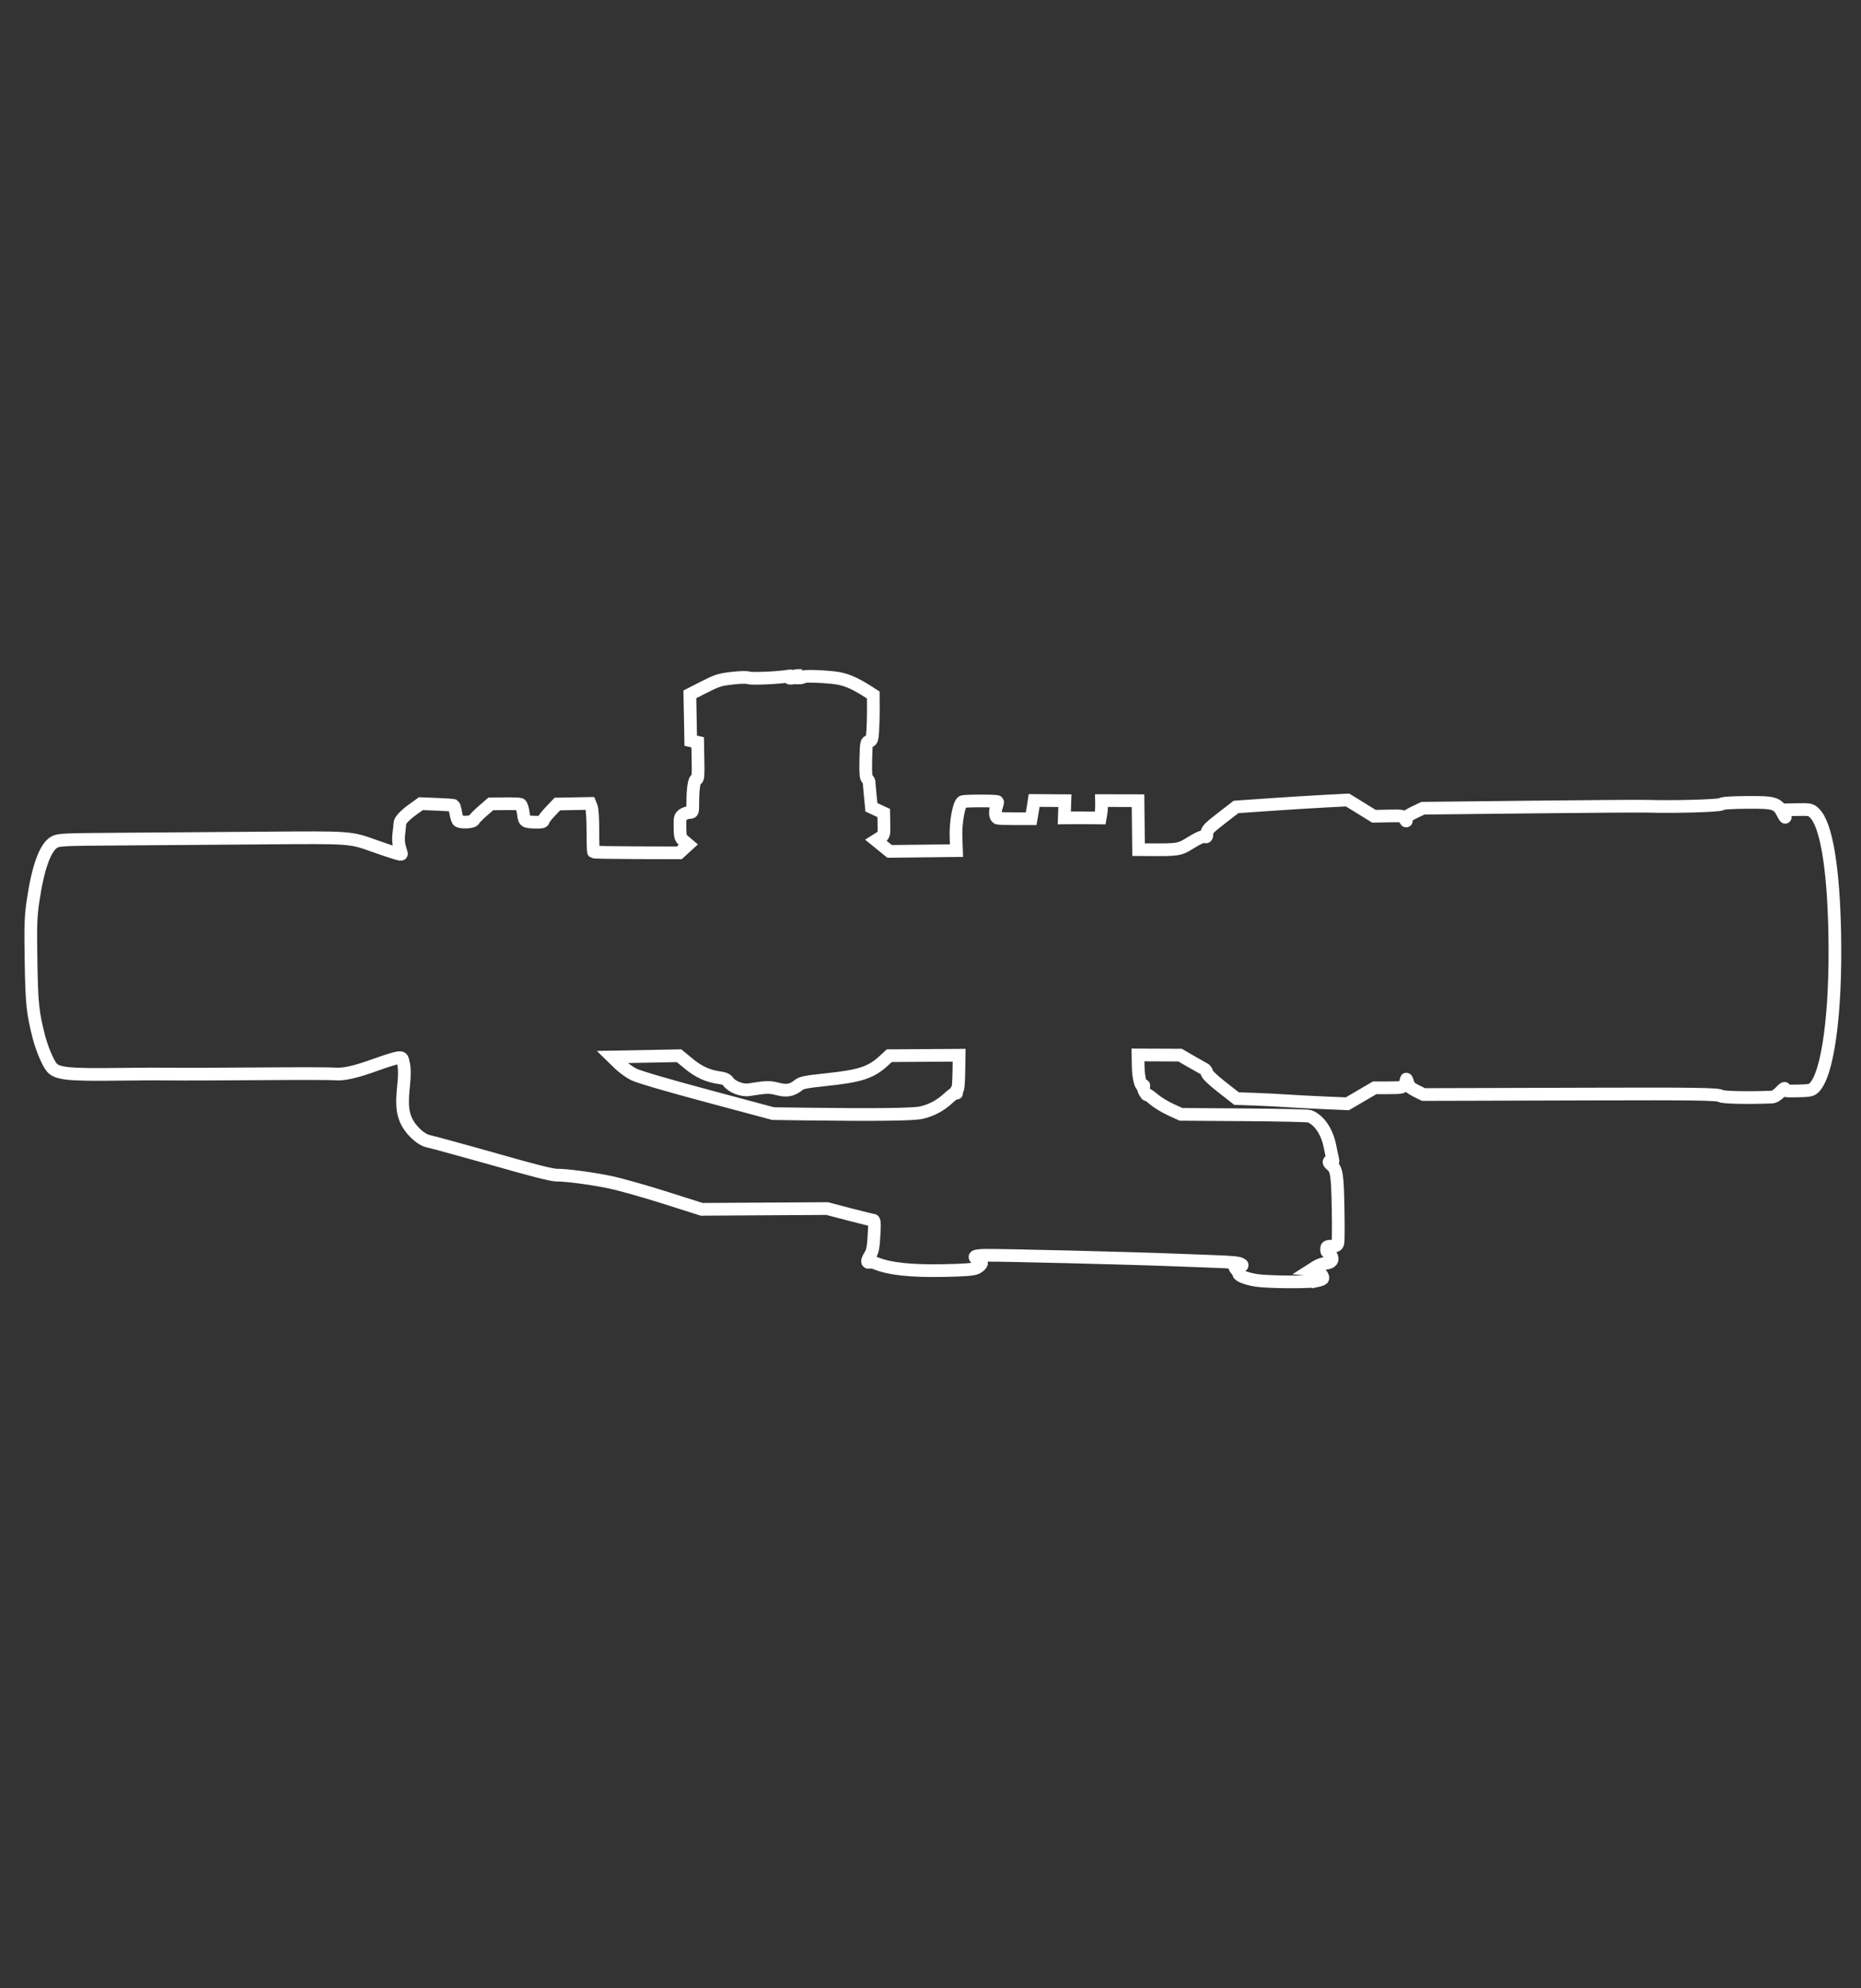 <?xml version="1.0" encoding="UTF-8" standalone="no"?>
<svg
   xmlns:dc="http://purl.org/dc/elements/1.1/"
   xmlns:cc="http://creativecommons.org/ns#"
   xmlns:rdf="http://www.w3.org/1999/02/22-rdf-syntax-ns#"
   xmlns:svg="http://www.w3.org/2000/svg"
   xmlns="http://www.w3.org/2000/svg"
   xmlns:sodipodi="http://sodipodi.sourceforge.net/DTD/sodipodi-0.dtd"
   xmlns:inkscape="http://www.inkscape.org/namespaces/inkscape"
   width="220"
   height="235"
   viewBox="0 0 58.208 62.177"
   version="1.1"
   id="svg8"
   sodipodi:docname="telescopic-flat.svg"
   inkscape:version="1.0.2-2 (e86c870879, 2021-01-15)">
  <rect x="0" y="0" width="58.208" height="62.177" fill="#333333" stroke="none"/>
  <defs
     id="defs2" />
  <sodipodi:namedview
     id="base"
     pagecolor="#000000"
     bordercolor="#666666"
     borderopacity="1.0"
     showgrid="false"
     fit-margin-top="0"
     fit-margin-left="0"
     fit-margin-right="0"
     fit-margin-bottom="0"
     units="px"
     inkscape:document-rotation="0"
     inkscape:zoom="2.1446809"
     inkscape:cx="91.865853"
     inkscape:cy="105.80569"
     inkscape:window-width="1258"
     inkscape:window-height="1198"
     inkscape:window-x="1444"
     inkscape:window-y="609"
     inkscape:window-maximized="0"
     inkscape:current-layer="svg8" />
  <g
     id="layer1"
     transform="matrix(0.618,0.595,-0.595,0.618,194.272,-176.813)">
    <path
       style="fill:none;stroke:#ffffff;stroke-width:0.463;stroke-miterlimit:4;stroke-dasharray:none;stroke-opacity:1"
       d="m 46.759,305.909 c 0.068,-0.098 0.123,-0.201 0.123,-0.229 3.2e-5,-0.098 -0.306,-0.13 -0.417,-0.043 l -0.108,0.085 0.047,-0.194 c 0.026,-0.107 0.094,-0.249 0.151,-0.317 0.155,-0.183 0.146,-0.302 -0.027,-0.357 -0.076,-0.024 -0.171,-0.074 -0.211,-0.112 l -0.074,-0.068 0.041,0.102 c 0.039,0.097 0.037,0.098 -0.042,0.024 -0.072,-0.068 -0.065,-0.095 0.056,-0.215 0.113,-0.113 0.127,-0.156 0.079,-0.239 -0.032,-0.056 -0.431,-0.474 -0.886,-0.929 -0.855,-0.856 -1.012,-0.974 -1.259,-0.951 -0.139,0.013 -0.191,-0.04 -0.087,-0.086 0.068,-0.03 0.06,-0.049 -0.046,-0.117 -0.07,-0.044 -0.237,-0.158 -0.372,-0.252 -0.451,-0.316 -0.956,-0.421 -1.3,-0.272 -0.054,0.024 -0.846,0.753 -1.76,1.621 l -1.661,1.577 -0.392,0.138 c -0.215,0.076 -0.535,0.146 -0.711,0.157 -0.175,0.01 -0.306,0.033 -0.291,0.05 0.015,0.017 -0.04,0.01 -0.124,-0.014 -0.084,-0.025 -0.16,-0.076 -0.171,-0.114 -0.01,-0.038 -0.02,-0.043 -0.021,-0.012 -0.005,0.115 -0.324,-0.077 -0.621,-0.374 l -0.302,-0.302 0.555,-0.53 0.555,-0.53 0.455,-0.112 c 0.25,-0.062 0.492,-0.124 0.536,-0.138 0.045,-0.014 0.12,0.003 0.167,0.038 0.051,0.038 0.355,0.036 0.755,-0.006 l 0.669,-0.069 0.461,-0.414 c 0.253,-0.228 0.652,-0.575 0.885,-0.771 0.234,-0.196 0.711,-0.609 1.06,-0.918 l 0.636,-0.561 0.157,-0.556 0.157,-0.556 0.364,-0.351 c 0.315,-0.304 0.361,-0.366 0.347,-0.463 -0.01,-0.062 -0.049,-0.147 -0.087,-0.189 -0.039,-0.043 0.005,-0.034 0.101,0.022 0.142,0.082 0.217,0.084 0.448,0.012 l 0.278,-0.088 1.517,-1.468 c 0.834,-0.808 2.135,-2.067 2.889,-2.798 2.678,-2.595 3.329,-3.203 3.436,-3.211 0.087,-0.006 0.793,-0.658 1.375,-1.269 0.06,-0.064 0.092,-0.19 0.09,-0.358 -0.002,-0.143 0.013,-0.222 0.033,-0.176 0.034,0.075 0.073,0.048 0.39,-0.269 0.306,-0.306 0.353,-0.373 0.358,-0.503 0.025,-0.701 -1.305,-2.521 -3.316,-4.536 -1.728,-1.732 -3.017,-2.69 -3.618,-2.69 -0.187,0 -0.212,0.016 -0.537,0.341 l -0.341,0.341 0.133,0.098 c 0.127,0.093 0.121,0.094 -0.103,0.02 -0.379,-0.124 -0.486,-0.068 -1.202,0.633 -0.412,0.404 -0.617,0.63 -0.622,0.689 -0.008,0.089 -1.18,1.283 -1.883,1.918 -0.175,0.158 -1.562,1.512 -3.083,3.009 l -2.766,2.722 -0.119,0.312 c -0.089,0.235 -0.101,0.331 -0.046,0.389 0.071,0.076 0.071,0.077 -0.046,0.036 -0.112,-0.039 -0.14,-0.02 -0.497,0.337 l -0.378,0.378 -0.552,0.12 -0.552,0.12 -0.584,0.624 c -0.321,0.343 -0.941,1.019 -1.377,1.502 l -0.793,0.877 -0.098,0.666 c -0.085,0.579 -0.084,0.68 0.005,0.769 0.085,0.085 0.087,0.111 0.013,0.149 -0.059,0.03 -0.128,0.198 -0.202,0.491 -0.123,0.484 -0.131,0.494 -0.938,1.264 l -0.26,0.247 -0.626,-0.636 -0.626,-0.636 -0.481,0.461 -0.481,0.461 0.121,0.121 c 0.067,0.067 0.158,0.176 0.203,0.244 l 0.082,0.123 -0.281,0.265 c -0.154,0.146 -0.367,0.35 -0.472,0.454 l -0.192,0.188 -0.21,-0.234 -0.21,-0.234 -0.406,0.386 -0.406,0.386 0.111,0.158 c 0.061,0.087 0.147,0.212 0.191,0.278 l 0.08,0.12 -0.404,0.389 c -0.222,0.214 -0.439,0.41 -0.481,0.436 -0.089,0.054 -0.247,-0.08 -0.341,-0.289 -0.033,-0.073 -0.072,-0.133 -0.087,-0.133 -0.057,-4e-5 -0.906,0.82 -0.923,0.892 -0.035,0.148 0.347,0.719 0.725,1.085 l 0.357,0.345 -0.869,0.856 -0.869,0.856 -0.319,0.027 -0.319,0.027 0.042,-0.172 c 0.041,-0.168 0.035,-0.178 -0.244,-0.457 l -0.285,-0.285 -0.234,0.081 -0.234,0.081 -0.338,-0.289 c -0.186,-0.159 -0.349,-0.302 -0.363,-0.318 -0.014,-0.016 -0.07,-0.032 -0.126,-0.035 -0.078,-0.005 -0.198,-0.112 -0.533,-0.477 -0.406,-0.443 -0.428,-0.476 -0.367,-0.557 0.056,-0.075 0.036,-0.12 -0.162,-0.357 -0.125,-0.149 -0.378,-0.427 -0.564,-0.617 l -0.337,-0.346 -0.222,0.044 c -0.621,0.124 -0.942,0.255 -1.28,0.52 -0.426,0.335 -0.794,0.678 -0.795,0.74 0,0.026 -0.043,0.088 -0.095,0.136 l -0.095,0.088 0.06,-0.117 0.06,-0.117 -0.101,0.095 c -0.055,0.052 -0.085,0.11 -0.066,0.13 0.02,0.02 -6.47e-4,0.071 -0.045,0.115 -0.065,0.065 -0.077,0.063 -0.062,-0.009 0.014,-0.065 -0.005,-0.056 -0.072,0.034 -0.213,0.289 -0.884,0.993 -0.993,1.042 -0.073,0.033 -0.24,0.201 -0.433,0.436 -0.28,0.341 -0.335,0.442 -0.504,0.933 l -0.191,0.551 0.598,0.598 0.598,0.598 0.111,-0.067 0.111,-0.067 0.476,0.476 c 0.389,0.389 0.467,0.485 0.425,0.527 -0.057,0.057 0.148,0.344 0.522,0.732 0.213,0.221 0.218,0.234 0.132,0.32 -0.049,0.049 -0.1,0.15 -0.113,0.224 -0.021,0.119 0.008,0.166 0.244,0.402 0.251,0.251 0.28,0.267 0.461,0.255 l 0.193,-0.013 -0.014,0.222 -0.014,0.222 -1.119,1.072 c -0.616,0.589 -1.135,1.072 -1.154,1.073 -0.019,6.9e-4 -0.265,-0.239 -0.547,-0.532 -0.292,-0.304 -0.569,-0.559 -0.644,-0.593 l -0.132,-0.059 -0.42,0.42 -0.42,0.42 0.002,0.373 c 0.001,0.205 0.023,0.394 0.048,0.419 0.033,0.033 -0.01,0.096 -0.15,0.224 -0.314,0.285 -0.315,0.285 -0.571,0.081 -0.137,-0.109 -0.257,-0.172 -0.297,-0.154 -0.037,0.016 -0.228,0.189 -0.425,0.384 l -0.359,0.354 -0.035,0.389 c -0.019,0.214 -0.021,0.421 -0.003,0.46 0.039,0.087 -0.29,0.429 -0.4,0.417 -0.041,-0.005 -0.16,-0.073 -0.266,-0.152 -0.106,-0.079 -0.21,-0.139 -0.232,-0.134 -0.022,0.005 -0.235,0.183 -0.473,0.395 l -0.433,0.386 -0.06,0.324 c -0.071,0.382 -0.068,0.644 0.008,0.727 0.03,0.033 0.129,0.159 0.221,0.281 0.155,0.206 0.283,0.312 0.532,0.44 0.098,0.051 0.097,0.053 -0.123,0.168 -0.122,0.065 -0.454,0.221 -0.737,0.349 -0.85,0.382 -0.83,0.366 -3.082,2.57 -1.126,1.102 -2.793,2.731 -3.703,3.619 -1.555,1.517 -1.659,1.626 -1.712,1.801 -0.111,0.364 0.214,1.088 0.942,2.102 0.33,0.46 0.541,0.693 1.45,1.607 1.101,1.106 1.342,1.31 2.118,1.791 0.38,0.235 0.907,0.462 1.123,0.482 0.3,0.028 0.636,-0.236 1.942,-1.528 0.521,-0.515 1.138,-1.114 1.371,-1.33 0.233,-0.216 1.249,-1.2 2.257,-2.186 1.008,-0.986 1.915,-1.857 2.016,-1.936 0.254,-0.2 0.505,-0.58 0.851,-1.285 0.163,-0.332 0.344,-0.662 0.402,-0.734 0.105,-0.128 0.11,-0.127 0.318,0.015 0.141,0.096 0.31,0.271 0.507,0.524 0.416,0.533 0.628,0.731 0.928,0.868 0.355,0.162 0.9,0.166 1.158,0.009 0.106,-0.064 0.374,-0.215 0.597,-0.334 0.223,-0.12 0.585,-0.317 0.806,-0.438 0.221,-0.121 0.6,-0.326 0.843,-0.454 1.221,-0.646 1.867,-1.015 1.985,-1.132 0.238,-0.236 1.009,-0.805 1.584,-1.166 0.312,-0.196 1.134,-0.636 1.827,-0.979 l 1.261,-0.623 1.639,-1.597 1.639,-1.597 0.729,-0.408 c 0.401,-0.224 0.748,-0.427 0.771,-0.45 0.031,-0.03 0.11,0.035 0.283,0.233 0.405,0.464 0.49,0.588 0.528,0.771 0.042,0.206 0.11,0.292 0.153,0.195 0.017,-0.037 0.118,-0.104 0.226,-0.147 0.479,-0.194 1.096,-0.674 1.896,-1.472 0.562,-0.56 0.782,-0.806 0.83,-0.924 0.063,-0.156 0.041,-0.336 -0.033,-0.263 -0.02,0.02 -0.042,0.014 -0.049,-0.015 -0.007,-0.028 -0.052,-0.028 -0.101,10e-4 -0.049,0.029 -0.107,0.035 -0.128,0.013 -0.025,-0.025 0.056,-0.133 0.219,-0.296 0.411,-0.409 3.837,-3.55 5.11,-4.683 0.362,-0.322 0.827,-0.737 1.033,-0.922 0.527,-0.472 0.699,-0.609 0.8,-0.637 0.077,-0.022 0.084,-0.009 0.052,0.094 -0.02,0.066 -0.067,0.127 -0.105,0.137 -0.038,0.01 -0.009,0.022 0.064,0.027 0.073,0.005 0.15,0.026 0.171,0.046 0.059,0.059 0.357,-0.067 0.65,-0.276 0.341,-0.243 1.396,-1.242 1.559,-1.477 z m -17.606,8.5 -0.881,0.825 -2.175,1.201 c -1.342,0.741 -2.292,1.237 -2.48,1.294 -0.168,0.051 -0.462,0.092 -0.654,0.09 l -0.349,-0.002 0.863,-0.863 0.863,-0.863 0.453,-0.034 c 0.469,-0.035 0.829,-0.163 1.17,-0.415 0.133,-0.099 0.231,-0.133 0.325,-0.113 0.22,0.046 0.595,-0.111 0.746,-0.311 0.389,-0.517 0.465,-0.595 0.732,-0.745 0.303,-0.17 0.419,-0.332 0.455,-0.637 0.016,-0.134 0.114,-0.274 0.564,-0.809 0.841,-0.999 1.024,-1.346 1.061,-2.015 l 0.013,-0.236 0.912,-0.89 0.912,-0.89 0.427,0.458 c 0.285,0.305 0.418,0.476 0.399,0.513 -0.015,0.031 0.002,0.064 0.037,0.073 0.036,0.009 0.041,0.019 0.011,0.021 -0.03,0.001 -0.062,0.151 -0.071,0.332 -0.021,0.392 -0.134,0.742 -0.344,1.067 -0.159,0.246 -1.195,1.267 -2.988,2.947 z"
       id="path2528"
       sodipodi:nodetypes="cccccscccscscccccccsccsccccscccccccccscccccccsscssccccsccssccccccsccccsccccsccsccscccccsccccccccccsccccccsccccccsccccccsccccccccccccsccsccccccccsscccsccccccccccccsccccccccccsccccccccscscccccsccccccccscccccccsccsccccsccscscccccssccccscccccssscccscccccccccccc" />
  </g>
</svg>
